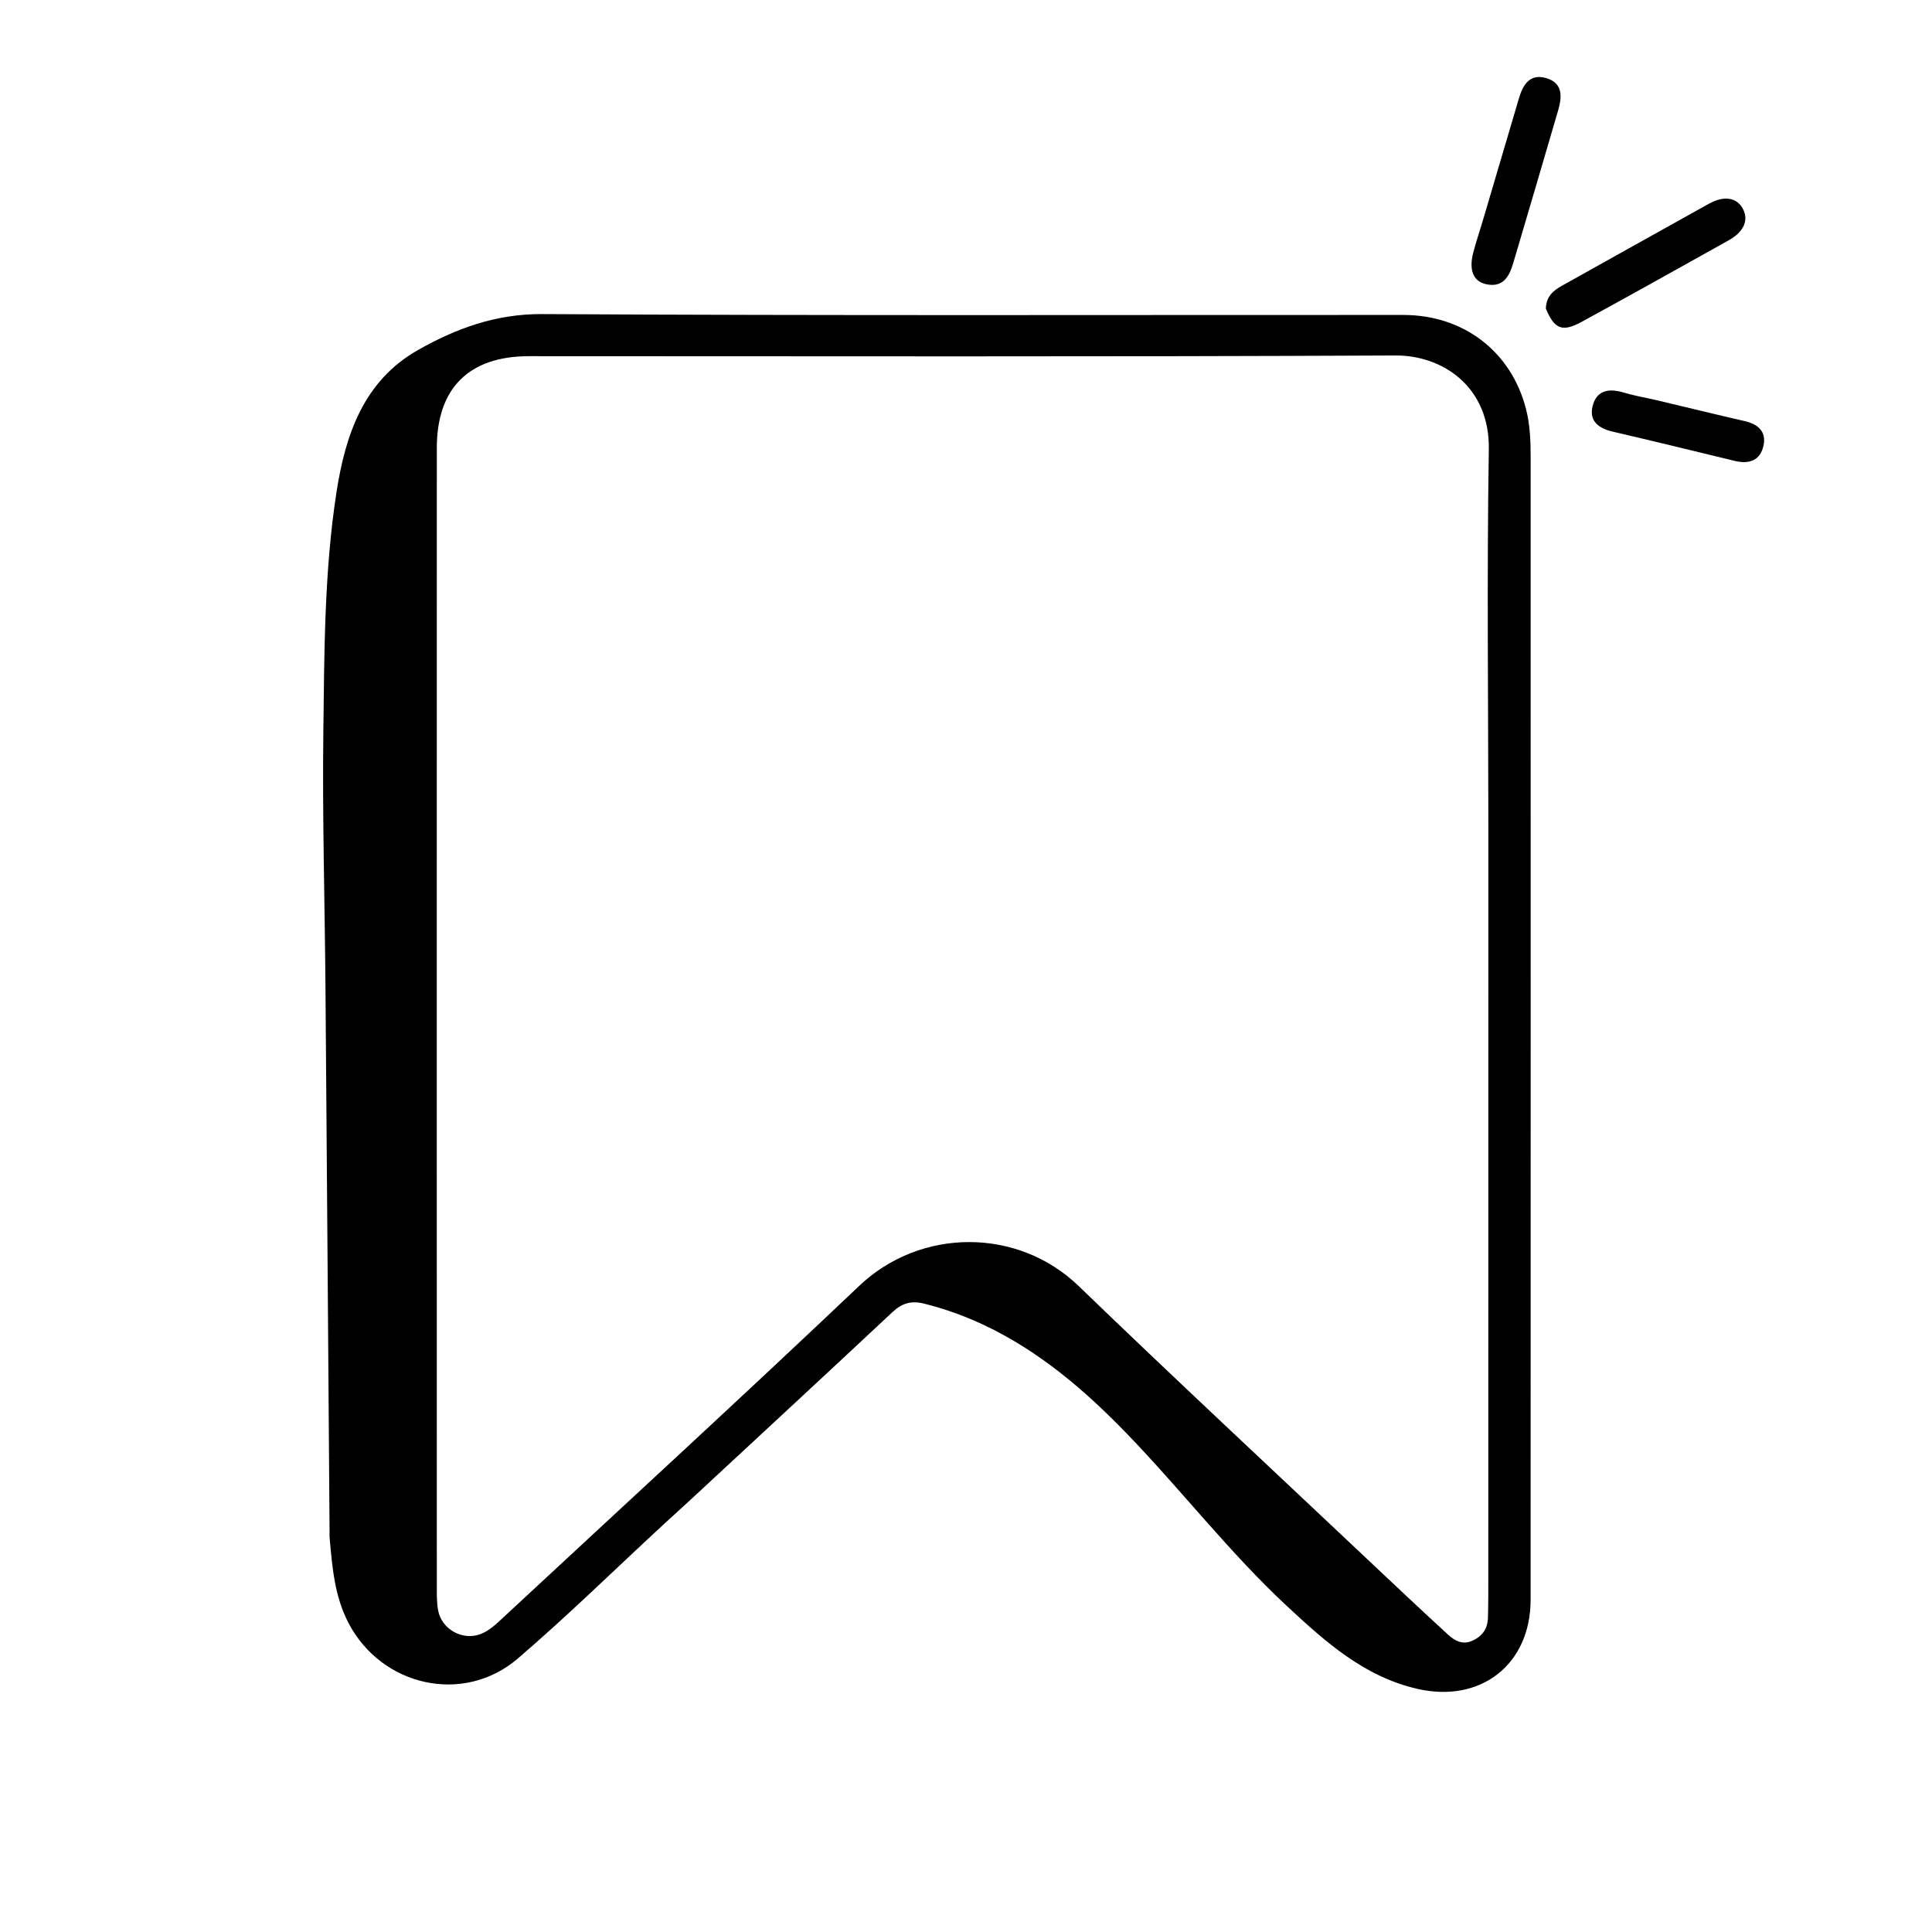<svg version="1.1" id="Layer_1" xmlns="http://www.w3.org/2000/svg" xmlns:xlink="http://www.w3.org/1999/xlink" x="0px" y="0px"
	 width="100%" viewBox="0 0 544 544" enable-background="new 0 0 544 544" xml:space="preserve">
<path fill="#000000" opacity="1" stroke="none" 
	d="
M186.523,429.532 
	C172.811,442.216 159.708,455.071 145.805,466.994 
	C130.536,480.089 107.491,474.874 98.147,457.028 
	C94.244,449.573 93.573,441.468 92.841,433.343 
	C92.766,432.515 92.803,431.677 92.796,430.844 
	C92.414,379.853 92.052,328.863 91.643,277.872 
	C91.45,253.879 90.745,229.882 91.045,205.896 
	C91.326,183.45 91.303,160.926 94.738,138.653 
	C97.243,122.415 102.388,107.217 117.737,98.535 
	C128.432,92.486 139.606,88.362 152.666,88.437 
	C233.494,88.898 314.327,88.655 395.158,88.682 
	C412.076,88.688 425.485,98.953 429.664,115.079 
	C430.794,119.436 430.989,123.961 430.989,128.455 
	C431.002,235.785 431.007,343.116 430.979,450.446 
	C430.974,468.711 416.903,479.645 399.039,475.528 
	C384.052,472.075 373.126,462.235 362.378,452.24 
	C346.117,437.118 332.562,419.452 317.145,403.53 
	C305.373,391.373 292.63,380.471 277.172,373.147 
	C271.741,370.574 266.142,368.565 260.291,367.089 
	C256.604,366.158 254.001,366.92 251.282,369.465 
	C232.669,386.884 213.952,404.192 195.262,421.528 
	C192.452,424.135 189.608,426.704 186.523,429.532 
M419.086,234.5 
	C419.069,198.508 418.637,162.509 419.213,126.526 
	C419.495,108.954 406.299,100.024 392.908,100.091 
	C311.594,100.495 230.276,100.289 148.96,100.291 
	C132.078,100.291 123,109.262 122.996,126.134 
	C122.972,233.111 122.98,340.088 122.996,447.066 
	C122.996,449.225 122.974,451.432 123.382,453.535 
	C124.41,458.839 130.346,462.042 135.33,460.106 
	C137.87,459.119 139.79,457.22 141.742,455.406 
	C175.179,424.326 208.841,393.484 241.946,362.054 
	C259.222,345.652 286.606,345.59 303.719,362.111 
	C330.447,387.916 357.654,413.224 384.674,438.727 
	C392.306,445.931 399.948,453.125 407.678,460.223 
	C409.523,461.918 411.686,463.232 414.477,462.023 
	C417.398,460.757 418.898,458.612 418.969,455.451 
	C419.013,453.453 419.062,451.454 419.062,449.455 
	C419.074,378.137 419.08,306.818 419.086,234.5 
z"/>
<path fill="#000000" opacity="1" stroke="none" 
	d="
M435.269,86.904 
	C435.381,83.494 437.311,81.841 439.764,80.477 
	C453.563,72.802 467.32,65.052 481.13,57.398 
	C485.464,54.996 488.996,55.589 490.719,58.737 
	C492.456,61.913 491.07,65.253 486.807,67.635 
	C473.025,75.336 459.244,83.042 445.387,90.606 
	C439.917,93.591 437.719,92.722 435.269,86.904 
z"/>
<path fill="#000000" opacity="1" stroke="none" 
	d="
M417.397,62.54 
	C420.917,50.677 424.308,39.197 427.685,27.712 
	C428.827,23.829 430.778,20.632 435.416,22.006 
	C440.109,23.397 439.839,27.274 438.739,31.05 
	C434.553,45.418 430.316,59.771 426.074,74.122 
	C424.949,77.927 423.15,81.084 418.385,80.008 
	C414.774,79.192 413.549,75.937 414.849,71.048 
	C415.574,68.318 416.453,65.629 417.397,62.54 
z"/>
<path fill="#000000" opacity="1" stroke="none" 
	d="
M466.199,112.623 
	C474.827,114.657 483.029,116.692 491.266,118.573 
	C495.101,119.448 497.426,121.583 496.54,125.538 
	C495.602,129.722 492.451,130.755 488.433,129.775 
	C477.009,126.987 465.58,124.215 454.129,121.543 
	C450.221,120.631 447.41,118.64 448.421,114.408 
	C449.489,109.935 452.954,109.264 457.082,110.504 
	C459.932,111.36 462.882,111.886 466.199,112.623 
z"/>
</svg>